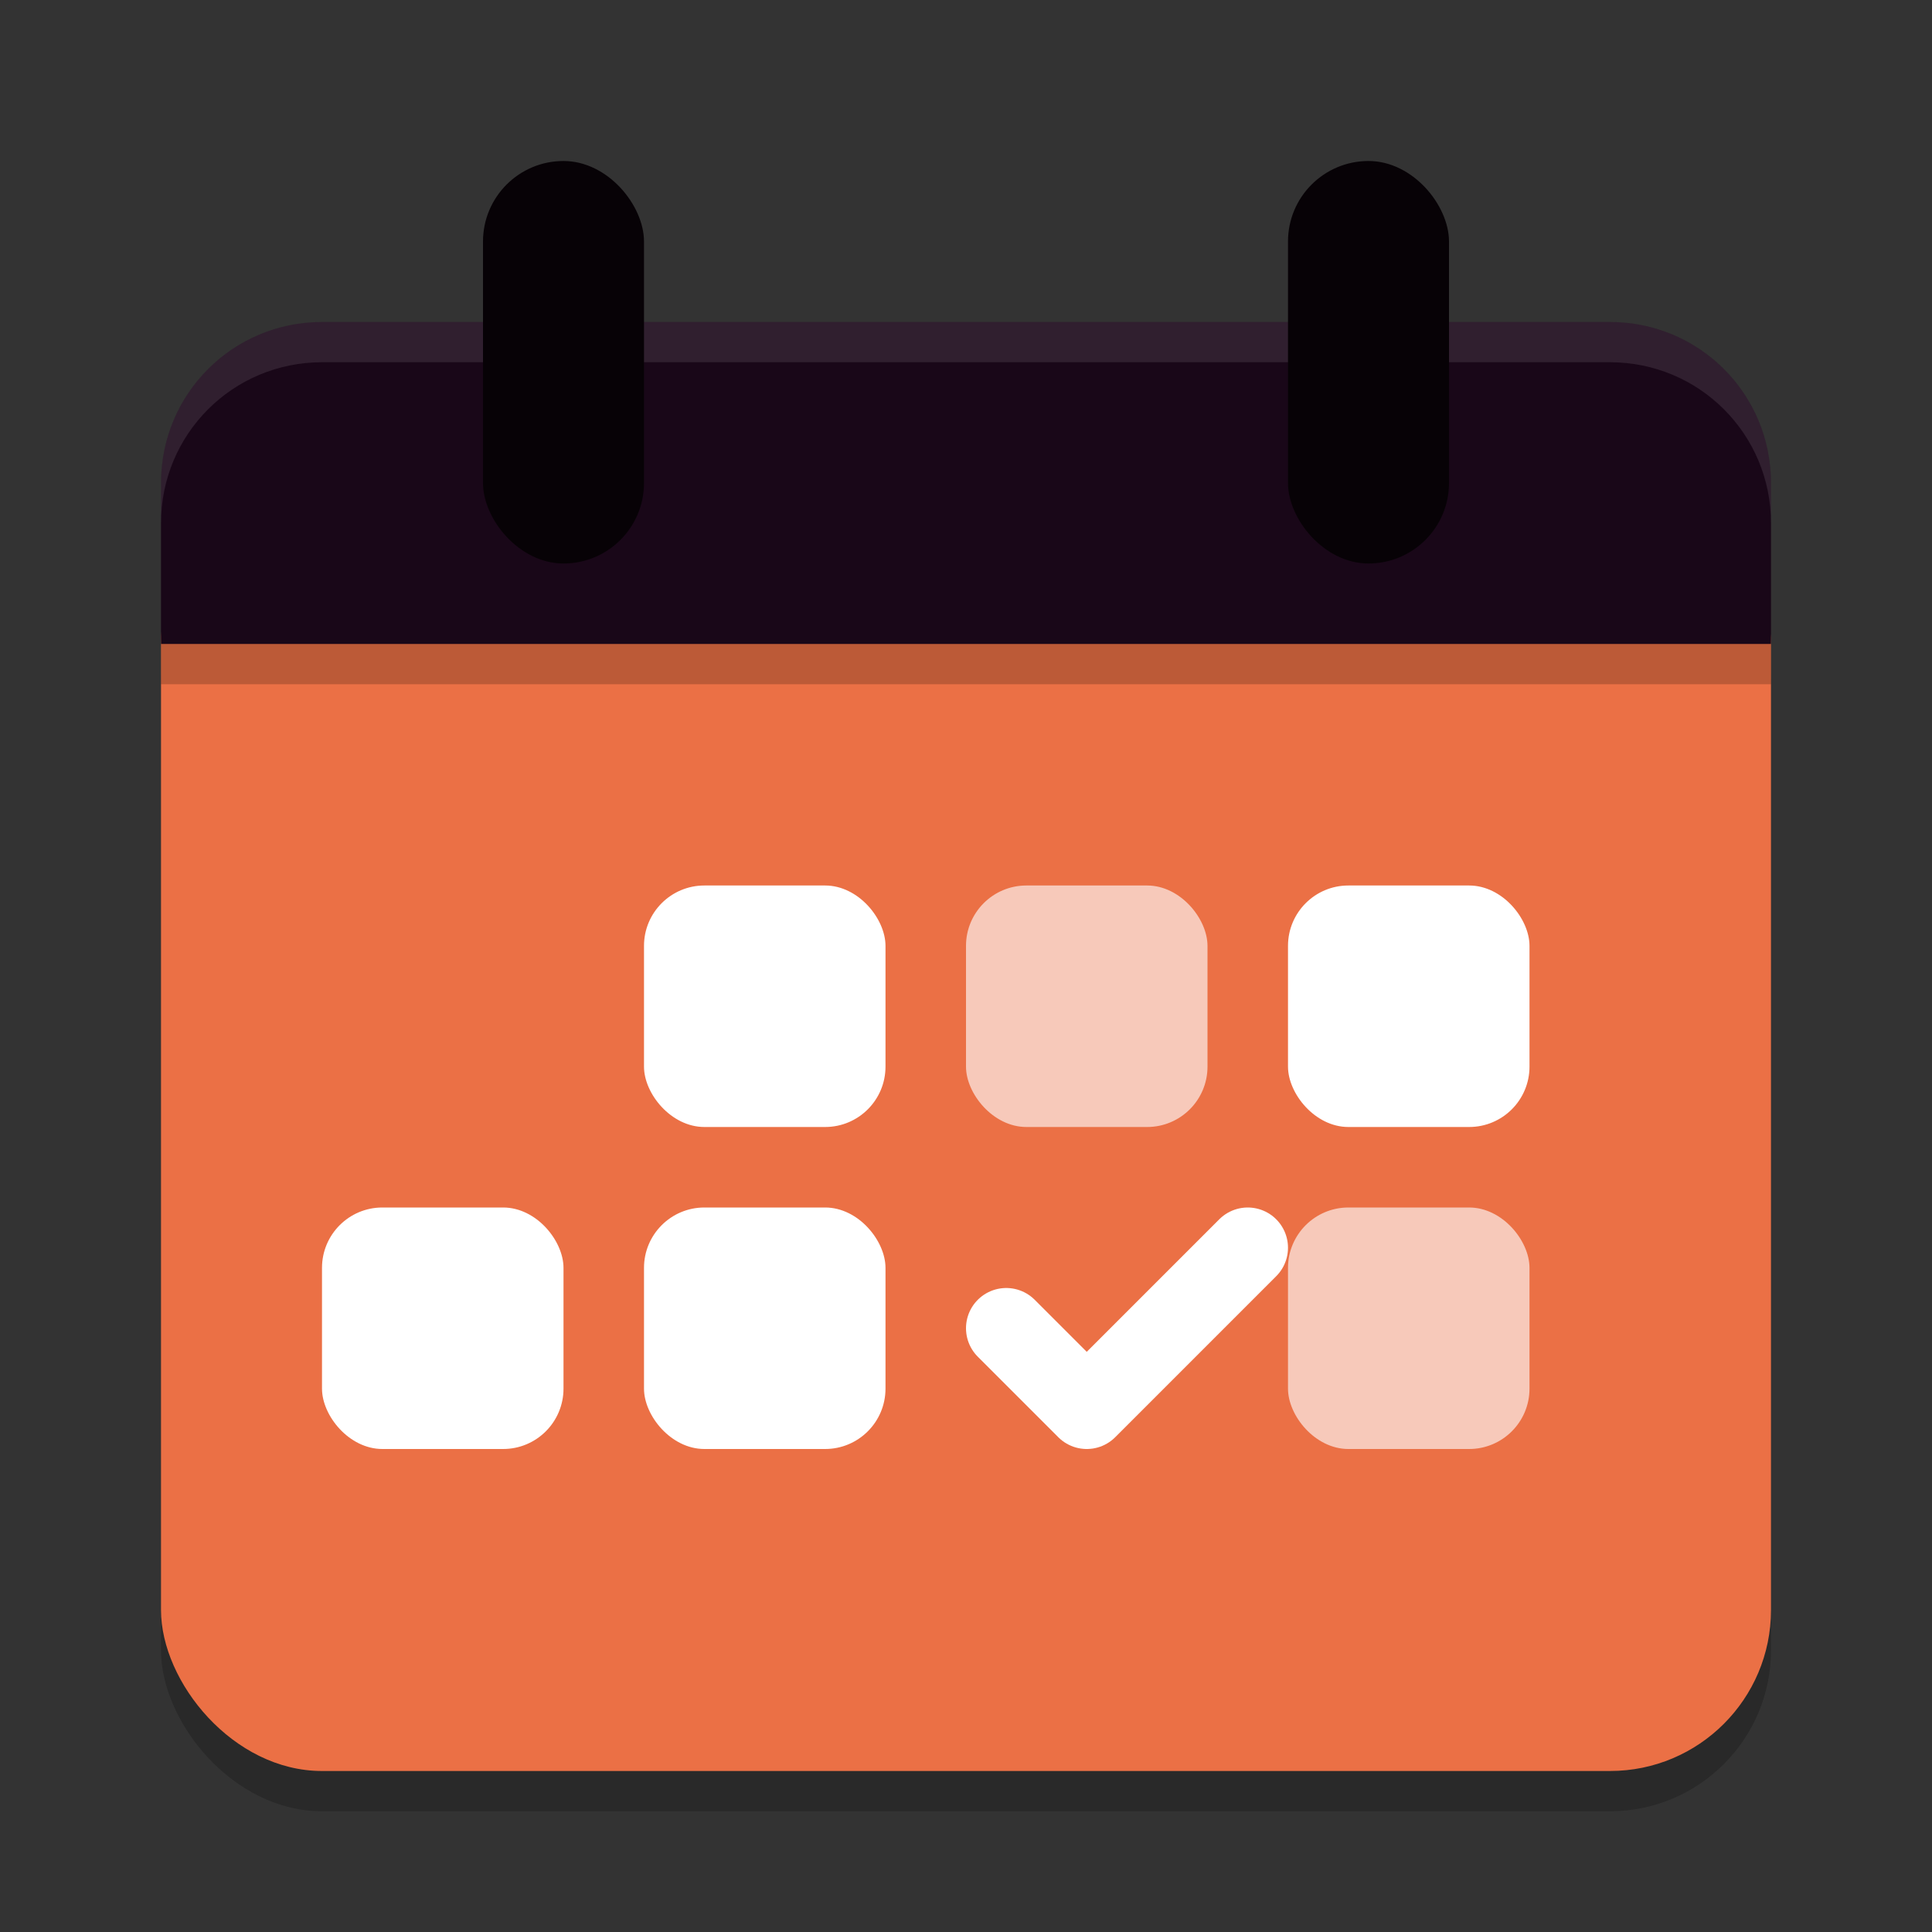 <svg xmlns="http://www.w3.org/2000/svg" width="24" height="24" version="1.1">
 <rect width="100%" height="100%" fill="#333333" stroke="none"/>
 <rect style="opacity:0.2" width="20" height="16" x="2" y="6.5" ry="2"/>
 <rect style="fill:#eb7045" width="20" height="16" x="2" y="6" ry="2"/>
 <path style="fill:#190718" d="M 4,4 C 2.892,4 2,4.892 2,6 V 8 H 22 V 6 C 22,4.892 21.108,4 20,4 Z"/>
 <path style="opacity:0.1;fill:#ffffff" d="M 4,4 C 2.892,4 2,4.892 2,6 V 6.5 C 2,5.392 2.892,4.5 4,4.5 H 20 C 21.108,4.5 22,5.392 22,6.5 V 6 C 22,4.892 21.108,4 20,4 Z"/>
 <rect style="fill:#070206" width="2" height="5" x="6" y="2" ry="1"/>
 <rect style="fill:#070206" width="2" height="5" x="16" y="2" ry="1"/>
 <rect style="opacity:0.2" width="20" height=".5" x="2" y="8"/>
 <rect style="fill:#ffffff" width="3" height="3" x="16" y="11" rx=".75" ry=".75"/>
 <rect style="fill:#ffffff" width="3" height="3" x="8" y="11" rx=".75" ry=".75"/>
 <rect style="fill:#ffffff" width="3" height="3" x="8" y="15" rx=".75" ry=".75"/>
 <rect style="fill:#ffffff" width="3" height="3" x="4" y="15" rx=".75" ry=".75"/>
 <rect style="fill:#f7c9ba" width="3" height="3" x="16" y="15" rx=".75" ry=".75"/>
 <rect style="fill:#f7c9ba" width="3" height="3" x="12" y="11" rx=".75" ry=".75"/>
 <path style="fill:none;stroke:#ffffff;stroke-linecap:round;stroke-linejoin:round" d="M 12.5,16.5 13.5,17.5 15.5,15.5"/>
</svg>
